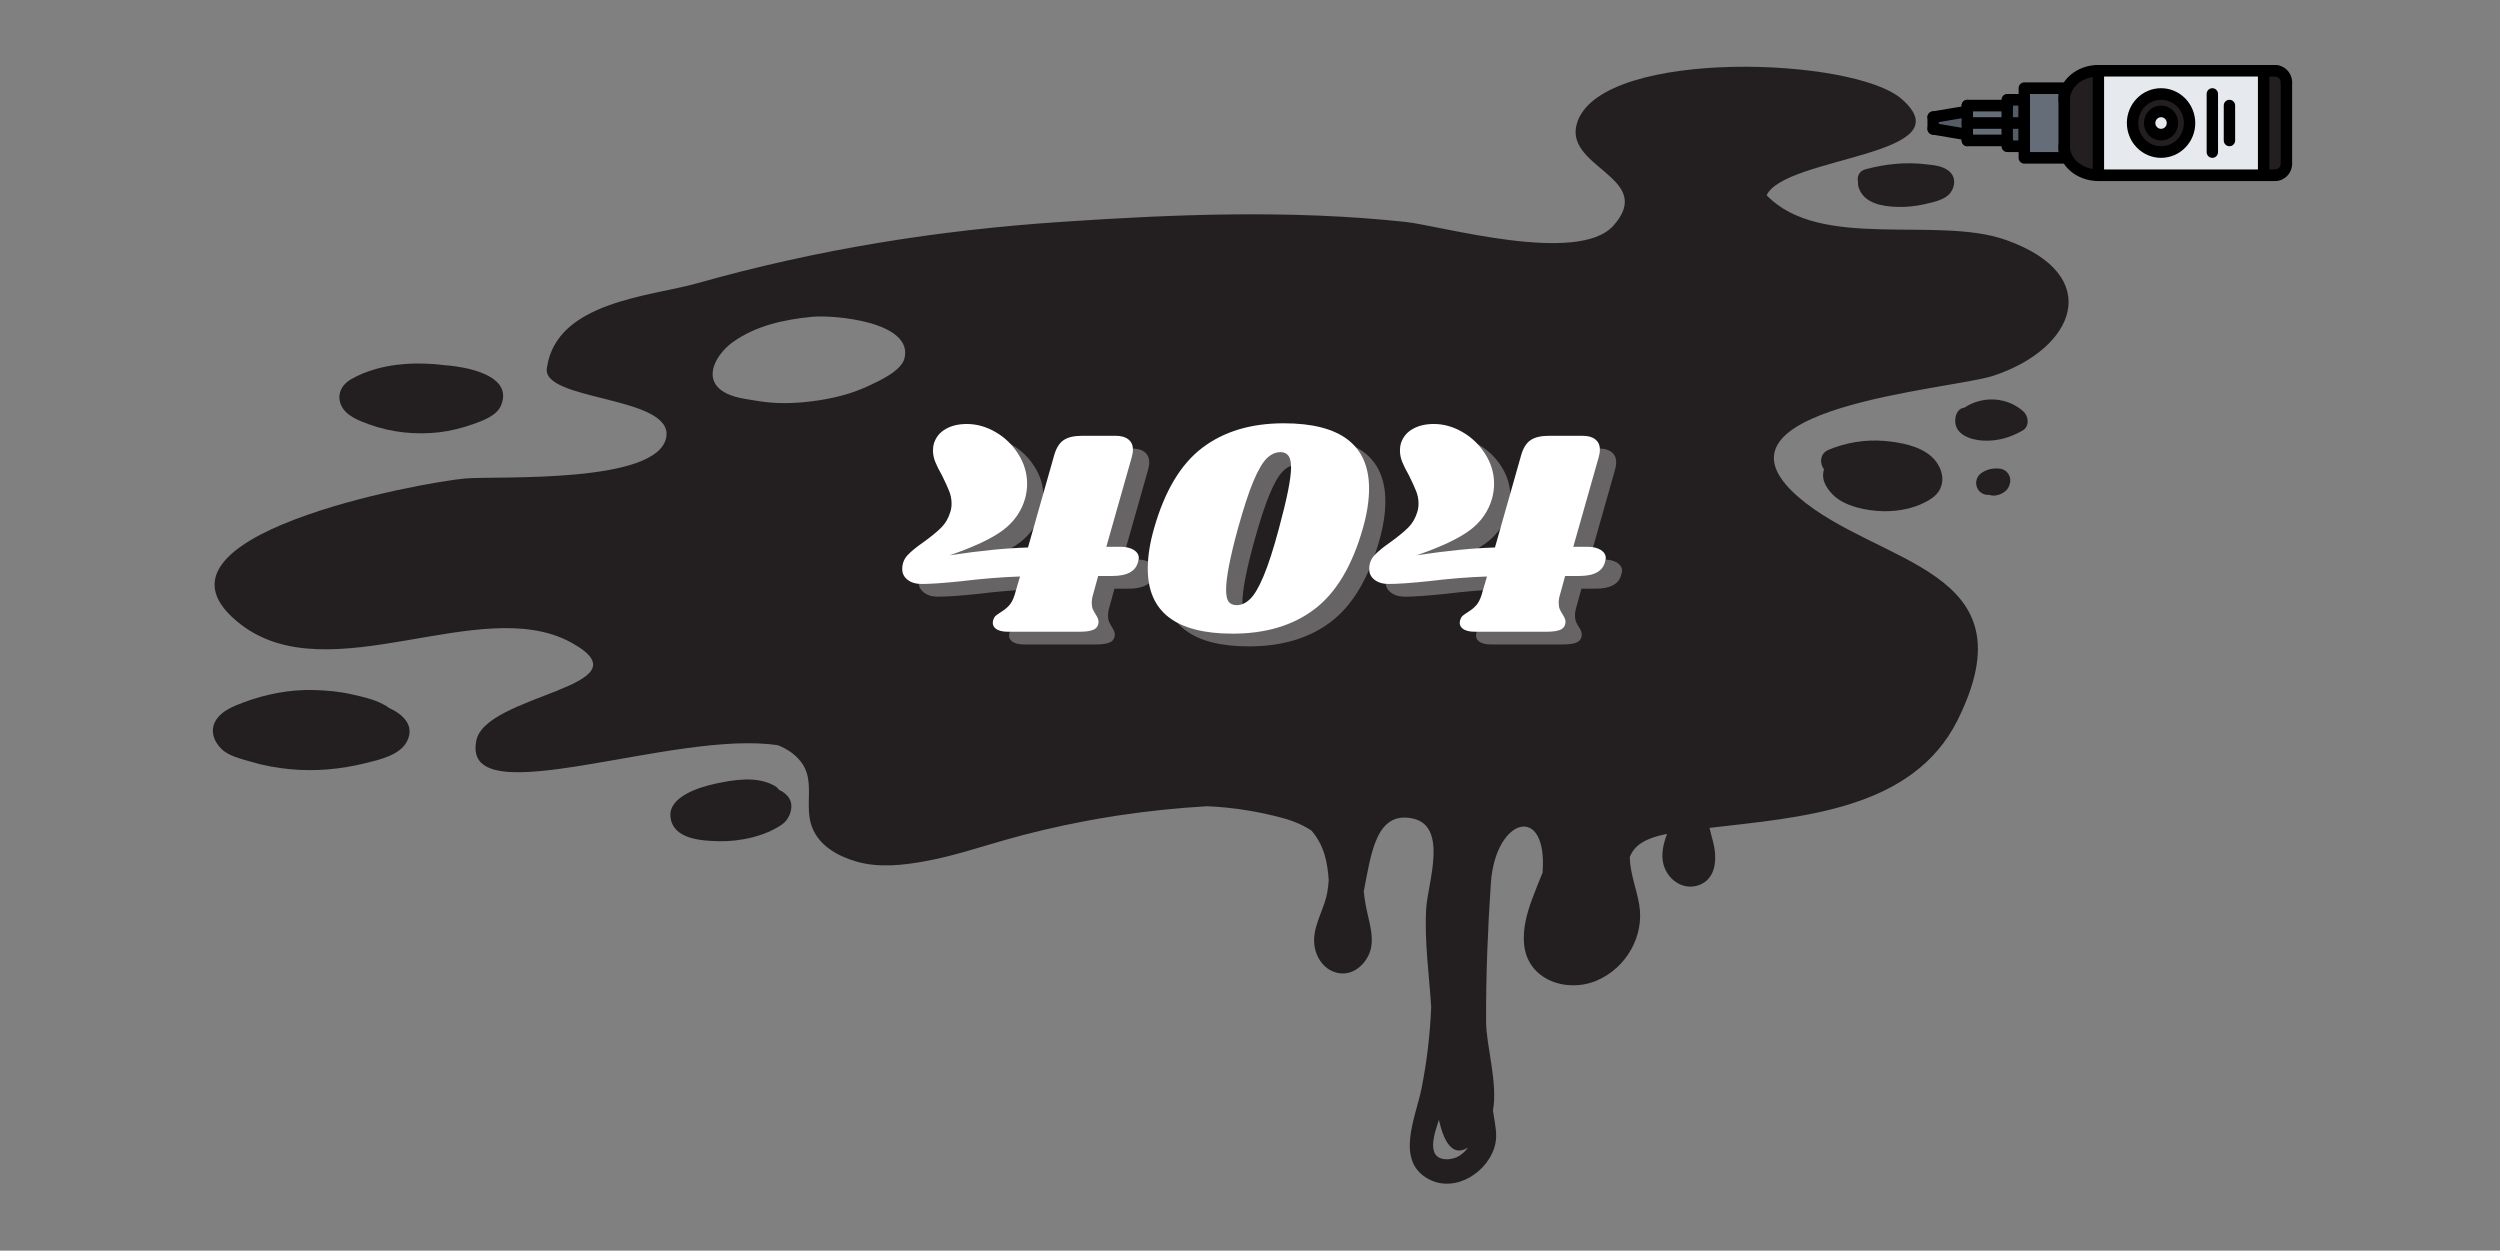 <?xml version="1.0" encoding="UTF-8"?>
<svg xmlns="http://www.w3.org/2000/svg" xmlns:xlink="http://www.w3.org/1999/xlink" width="224.88pt" height="112.5pt" viewBox="0 0 224.88 112.5" version="1.2">
<rect x="0" y="0" width="224.88" height="112.5" fill="#808080" stroke="none"/>
<defs>
<g>
<symbol overflow="visible" id="glyph0-0">
<path style="stroke:none;" d="M 17.547 -19.672 L 12.656 0 L 1.062 0 L 5.953 -19.672 Z M 11.203 -1.688 L 15.266 -17.984 L 7.359 -17.984 L 3.312 -1.688 Z M 11.203 -1.688 "/>
</symbol>
<symbol overflow="visible" id="glyph0-1">
<path style="stroke:none;" d="M 20.406 -7.641 C 20.883 -7.641 21.273 -7.547 21.578 -7.359 C 21.879 -7.172 22.031 -6.926 22.031 -6.625 C 22.031 -6.562 22.008 -6.457 21.969 -6.312 C 21.77 -5.445 20.992 -5.016 19.641 -5.016 L 18.375 -5.016 L 17.906 -3.312 C 17.832 -3.07 17.797 -2.828 17.797 -2.578 C 17.797 -2.359 17.828 -2.176 17.891 -2.031 C 17.953 -1.895 18.039 -1.734 18.156 -1.547 C 18.32 -1.297 18.406 -1.086 18.406 -0.922 C 18.406 -0.586 18.27 -0.348 18 -0.203 C 17.727 -0.066 17.297 0 16.703 0 L 10.25 0 C 9.758 0 9.395 -0.094 9.156 -0.281 C 8.926 -0.469 8.848 -0.719 8.922 -1.031 C 8.984 -1.207 9.055 -1.336 9.141 -1.422 C 9.234 -1.504 9.395 -1.617 9.625 -1.766 C 9.926 -1.953 10.172 -2.148 10.359 -2.359 C 10.555 -2.566 10.723 -2.883 10.859 -3.312 L 11.344 -4.969 C 9.676 -4.914 7.926 -4.773 6.094 -4.547 C 4.477 -4.379 3.281 -4.297 2.5 -4.297 C 1.977 -4.297 1.555 -4.422 1.234 -4.672 C 0.91 -4.922 0.75 -5.242 0.75 -5.641 C 0.75 -6.129 0.91 -6.547 1.234 -6.891 C 1.555 -7.234 2.039 -7.629 2.688 -8.078 C 3.363 -8.566 3.891 -9 4.266 -9.375 C 4.641 -9.75 4.91 -10.219 5.078 -10.781 C 5.148 -11 5.188 -11.25 5.188 -11.531 C 5.188 -11.926 5.113 -12.301 4.969 -12.656 C 4.832 -13.008 4.617 -13.477 4.328 -14.062 C 4.055 -14.539 3.852 -14.945 3.719 -15.281 C 3.582 -15.625 3.516 -15.961 3.516 -16.297 C 3.516 -16.523 3.539 -16.734 3.594 -16.922 C 3.781 -17.504 4.133 -17.941 4.656 -18.234 C 5.176 -18.535 5.812 -18.688 6.562 -18.688 C 7.457 -18.688 8.32 -18.441 9.156 -17.953 C 9.988 -17.473 10.664 -16.816 11.188 -15.984 C 11.719 -15.148 11.984 -14.254 11.984 -13.297 C 11.984 -12.891 11.926 -12.461 11.812 -12.016 C 11.477 -10.836 10.805 -9.875 9.797 -9.125 C 8.785 -8.375 7.191 -7.625 5.016 -6.875 C 7.734 -7.289 10.082 -7.523 12.062 -7.578 L 14.422 -15.891 C 14.609 -16.535 14.891 -16.984 15.266 -17.234 C 15.641 -17.492 16.191 -17.625 16.922 -17.625 L 19.953 -17.625 C 20.453 -17.625 20.832 -17.516 21.094 -17.297 C 21.363 -17.086 21.5 -16.785 21.5 -16.391 C 21.5 -16.148 21.461 -15.914 21.391 -15.688 L 19.109 -7.641 Z M 20.406 -7.641 "/>
</symbol>
<symbol overflow="visible" id="glyph0-2">
<path style="stroke:none;" d="M 13.016 -18.75 C 18.129 -18.75 20.688 -16.789 20.688 -12.875 C 20.688 -11.789 20.5 -10.594 20.125 -9.281 C 19.164 -5.914 17.719 -3.5 15.781 -2.031 C 13.844 -0.562 11.391 0.172 8.422 0.172 C 3.328 0.172 0.781 -1.773 0.781 -5.672 C 0.781 -6.773 0.969 -7.977 1.344 -9.281 C 2.301 -12.656 3.75 -15.078 5.688 -16.547 C 7.625 -18.016 10.066 -18.75 13.016 -18.75 Z M 12.719 -16.156 C 12.281 -16.156 11.867 -15.969 11.484 -15.594 C 11.109 -15.227 10.707 -14.539 10.281 -13.531 C 9.863 -12.531 9.398 -11.113 8.891 -9.281 C 8.18 -6.688 7.828 -4.852 7.828 -3.781 C 7.828 -3.258 7.906 -2.895 8.062 -2.688 C 8.227 -2.488 8.469 -2.391 8.781 -2.391 C 9.207 -2.391 9.613 -2.578 10 -2.953 C 10.383 -3.328 10.785 -4.016 11.203 -5.016 C 11.629 -6.023 12.086 -7.445 12.578 -9.281 C 13.305 -11.957 13.672 -13.789 13.672 -14.781 C 13.672 -15.289 13.586 -15.645 13.422 -15.844 C 13.266 -16.051 13.031 -16.156 12.719 -16.156 Z M 12.719 -16.156 "/>
</symbol>
</g>
<clipPath id="clip1">
  <path d="M 173.328 10 L 177 10 L 177 13 L 173.328 13 Z M 173.328 10 "/>
</clipPath>
<clipPath id="clip2">
  <path d="M 204 14 L 206.18 14 L 206.18 16.293 L 204 16.293 Z M 204 14 "/>
</clipPath>
<clipPath id="clip3">
  <path d="M 204 5.84 L 206.18 5.84 L 206.18 8 L 204 8 Z M 204 5.84 "/>
</clipPath>
<clipPath id="clip4">
  <path d="M 188 15 L 206 15 L 206 16.293 L 188 16.293 Z M 188 15 "/>
</clipPath>
<clipPath id="clip5">
  <path d="M 188 5.84 L 206 5.84 L 206 7 L 188 7 Z M 188 5.84 "/>
</clipPath>
<clipPath id="clip6">
  <path d="M 205 6 L 206.18 6 L 206.18 16 L 205 16 Z M 205 6 "/>
</clipPath>
<clipPath id="clip7">
  <path d="M 203 5.84 L 205 5.84 L 205 16.293 L 203 16.293 Z M 203 5.84 "/>
</clipPath>
<clipPath id="clip8">
  <path d="M 185 12 L 190 12 L 190 16.293 L 185 16.293 Z M 185 12 "/>
</clipPath>
<clipPath id="clip9">
  <path d="M 185 5.84 L 190 5.84 L 190 10 L 185 10 Z M 185 5.84 "/>
</clipPath>
<clipPath id="clip10">
  <path d="M 173.328 11 L 178 11 L 178 13 L 173.328 13 Z M 173.328 11 "/>
</clipPath>
<clipPath id="clip11">
  <path d="M 173.328 9 L 178 9 L 178 12 L 173.328 12 Z M 173.328 9 "/>
</clipPath>
<clipPath id="clip12">
  <path d="M 173.328 10 L 175 10 L 175 13 L 173.328 13 Z M 173.328 10 "/>
</clipPath>
<clipPath id="clip13">
  <path d="M 188 5.84 L 190 5.84 L 190 16.293 L 188 16.293 Z M 188 5.84 "/>
</clipPath>
</defs>
<g id="surface1">
<path style=" stroke:none;fill-rule:nonzero;fill:rgb(13.73%,12.16%,12.549%);fill-opacity:1;" d="M 131.258 103.973 C 130.641 104.371 129.371 104.488 129.031 103.676 C 128.691 102.863 129.148 101.645 129.43 100.73 C 129.887 102.742 130.68 104.102 132.047 103.219 C 131.863 103.5 131.605 103.75 131.258 103.973 Z M 84.473 42.688 C 83.633 42.855 82.793 43.02 81.93 42.926 C 81.055 42.836 80.219 42.496 79.406 42.176 C 78.961 42 78.75 41.578 78.75 41.148 C 78.68 40.695 78.867 40.238 79.422 40.062 C 79.723 39.906 80.027 39.855 80.34 39.828 C 80.773 39.723 81.207 39.637 81.648 39.594 C 81.852 39.531 82.043 39.531 82.211 39.574 C 82.227 39.574 82.242 39.57 82.262 39.574 C 83.34 39.605 84.25 40.027 85.121 40.645 C 86.051 41.301 85.363 42.512 84.473 42.688 Z M 73.062 36.094 C 71.434 36.301 69.762 36.344 68.137 36.062 C 67.105 35.887 65.863 35.781 64.98 35.172 C 63.109 33.887 64.613 31.711 65.898 30.789 C 68 29.285 70.484 28.758 73.008 28.5 C 74.922 28.305 82.18 28.91 81.359 32.238 C 81.082 33.367 79.055 34.281 78.086 34.73 C 76.512 35.469 74.785 35.875 73.062 36.094 Z M 74.355 50.445 C 73.594 52.32 69.5 53.277 68.016 53.465 C 65.707 53.754 63.102 53.57 61.066 52.344 C 59.527 51.414 61.074 49.469 61.992 48.727 C 63.422 47.582 65.434 47.625 67.18 47.492 C 68.809 47.371 74.184 47.273 74.469 49.621 C 74.504 49.914 74.461 50.188 74.355 50.445 Z M 67.934 61.996 C 65.711 63.707 62.938 63.961 60.816 61.945 C 60.305 61.461 60.207 60.527 60.883 60.109 C 60.895 60.102 60.906 60.094 60.918 60.09 C 60.961 60.062 61.004 60.039 61.051 60.016 C 61.918 59.52 62.887 59.285 63.875 59.234 C 64.812 59.125 65.742 59.191 66.672 59.512 C 66.77 59.535 66.859 59.57 66.938 59.609 C 67.207 59.719 67.48 59.848 67.75 60.004 C 68.516 60.438 68.664 61.438 67.934 61.996 Z M 180.418 21.578 C 174.219 19.387 163.723 22.57 158.91 17.562 C 160.613 14.02 176.938 14.035 171.055 8.902 C 166.727 5.125 144.453 4.336 141.934 10.84 C 140.297 15.062 149.07 15.879 145.129 20.297 C 141.949 23.859 129.566 20.297 126.422 19.961 C 116.109 18.859 105.793 19.262 95.484 19.957 C 84.277 20.711 73.531 22.426 62.715 25.48 C 58.535 26.664 50.07 27.113 49.203 33.051 C 48.555 36.094 60.566 35.574 59.934 39.316 C 59.211 43.562 44.758 42.801 41.863 43.039 C 38.203 43.34 11.277 48.207 21.676 56.18 C 29.66 62.305 43.211 53.375 51.328 57.77 C 58.781 61.809 43.297 62.426 42.82 66.777 C 41.723 73.363 60.664 65.594 69.984 67.039 C 70.746 67.34 71.438 67.785 71.988 68.449 C 73.41 70.168 72.293 72.457 73.047 74.406 C 73.707 76.113 75.406 77.031 77.07 77.508 C 79.09 78.086 81.34 77.824 83.367 77.441 C 85.727 77 88.012 76.242 90.32 75.582 C 92.664 74.91 95.039 74.355 97.434 73.895 C 98.426 73.703 99.422 73.531 100.418 73.379 C 100.477 73.375 100.531 73.367 100.586 73.355 C 103.23 72.953 105.895 72.68 108.566 72.523 C 109.141 72.547 109.715 72.586 110.285 72.641 C 111.824 72.789 113.348 73.07 114.852 73.441 C 115.957 73.715 117.035 74.082 117.969 74.715 C 119.121 76.051 119.41 77.555 119.52 79.176 C 119.496 79.527 119.457 79.879 119.398 80.23 C 119.152 81.68 118.277 82.961 118.207 84.438 C 118.148 85.672 118.809 87.008 120.031 87.434 C 121.352 87.895 122.562 87.078 123.117 85.898 C 123.781 84.492 123.078 82.781 122.836 81.359 C 122.773 80.969 122.715 80.574 122.672 80.184 C 123.344 76.75 123.781 72.926 127.074 73.625 C 130.309 74.309 128.414 79.523 128.289 81.715 C 128.117 84.711 128.555 87.617 128.738 90.59 C 128.641 93.047 128.348 95.488 127.871 97.906 C 127.367 100.457 125.434 104.449 128.535 106.078 C 130.992 107.367 134.016 105.324 134.516 102.844 C 134.676 102.07 134.512 101.25 134.387 100.488 C 134.355 100.289 134.324 100.09 134.293 99.895 C 134.746 97.449 133.691 94.051 133.68 91.957 C 133.656 87.875 133.828 83.539 134.105 79.445 C 134.512 73.492 139.238 72.227 138.758 78.496 C 138.43 79.281 138.117 80.074 137.82 80.871 C 137.34 82.172 136.969 83.523 137.094 84.922 C 137.387 88.168 140.941 89.355 143.641 88.199 C 146.281 87.07 147.934 84.203 147.449 81.367 C 147.199 79.906 146.641 78.594 146.598 77.102 C 146.98 76.129 147.805 75.438 149.945 75.008 C 149.668 75.809 149.434 76.637 149.578 77.492 C 149.824 79.008 151.328 80.176 152.848 79.609 C 154.461 79.004 154.453 77.055 154.086 75.688 C 153.984 75.301 153.867 74.887 153.777 74.469 C 162.027 73.504 172.062 72.867 176.094 64.766 C 182.918 51.047 168.887 50.879 161.758 44.699 C 152.469 36.648 175.434 35.059 179.254 33.816 C 186.699 31.395 189.387 24.746 180.418 21.578 "/>
<path style=" stroke:none;fill-rule:nonzero;fill:rgb(13.73%,12.16%,12.549%);fill-opacity:1;" d="M 41.074 32.969 C 40.68 32.91 40.285 32.867 39.891 32.84 C 39.273 32.754 38.668 32.723 38.148 32.707 C 35.926 32.633 33.539 33 31.582 34.109 C 30.738 34.59 30.266 35.496 30.68 36.434 C 31.113 37.414 32.262 37.832 33.199 38.172 C 35.215 38.91 37.395 39.125 39.52 38.883 C 40.543 38.762 41.555 38.504 42.523 38.164 C 43.375 37.863 44.645 37.418 45.047 36.516 C 46.133 34.055 42.777 33.215 41.074 32.969 "/>
<path style=" stroke:none;fill-rule:nonzero;fill:rgb(13.73%,12.16%,12.549%);fill-opacity:1;" d="M 34.973 63.668 C 34.812 63.531 34.633 63.426 34.441 63.34 C 33.609 62.891 32.566 62.668 31.66 62.461 C 30.551 62.203 29.41 62.105 28.273 62.07 C 26.094 62.004 23.887 62.434 21.855 63.203 C 21.008 63.527 20.039 63.902 19.5 64.668 C 18.848 65.594 19.168 66.617 19.91 67.359 C 20.574 68.023 21.719 68.262 22.582 68.523 C 23.719 68.867 24.891 69.07 26.07 69.188 C 28.363 69.41 30.645 69.199 32.879 68.648 C 34.102 68.348 35.98 67.93 36.609 66.691 C 37.355 65.223 36.188 64.223 34.973 63.668 "/>
<path style=" stroke:none;fill-rule:nonzero;fill:rgb(13.73%,12.16%,12.549%);fill-opacity:1;" d="M 70.902 71.68 C 70.66 71.379 70.379 71.18 70.07 71.047 C 69.977 70.906 69.848 70.781 69.676 70.684 C 68.082 69.781 66.031 70.137 64.328 70.5 C 62.992 70.789 60.121 71.633 60.309 73.473 C 60.516 75.488 63.074 75.629 64.641 75.668 C 66.5 75.719 68.844 75.234 70.375 74.137 C 71.074 73.637 71.496 72.418 70.902 71.68 "/>
<path style=" stroke:none;fill-rule:nonzero;fill:rgb(13.73%,12.16%,12.549%);fill-opacity:1;" d="M 175.352 15.422 C 174.781 14.914 173.965 14.863 173.242 14.777 C 171.414 14.555 169.586 14.75 167.812 15.227 C 167.207 15.391 167.027 15.891 167.133 16.359 C 167.117 16.52 167.133 16.68 167.18 16.836 C 167.633 18.277 169.262 18.559 170.574 18.609 C 171.426 18.641 172.25 18.562 173.078 18.375 C 173.801 18.211 174.93 18 175.422 17.371 C 175.879 16.785 175.953 15.957 175.352 15.422 "/>
<path style=" stroke:none;fill-rule:nonzero;fill:rgb(13.73%,12.16%,12.549%);fill-opacity:1;" d="M 173.75 41.078 C 172.676 40.094 170.879 39.777 169.48 39.66 C 167.777 39.523 166.059 39.805 164.48 40.461 C 163.688 40.793 163.664 41.699 164.07 42.211 C 164.047 42.289 164.027 42.367 164.016 42.445 C 163.867 43.234 164.316 43.914 164.824 44.453 C 165.867 45.562 167.957 45.957 169.402 45.984 C 170.898 46.016 172.504 45.68 173.758 44.828 C 175.184 43.855 174.883 42.109 173.75 41.078 "/>
<path style=" stroke:none;fill-rule:nonzero;fill:rgb(13.73%,12.16%,12.549%);fill-opacity:1;" d="M 182.008 37.008 C 180.539 35.695 178.344 35.586 176.715 36.66 C 176.672 36.672 176.629 36.68 176.582 36.691 C 176.082 36.812 175.891 37.344 175.875 37.793 C 175.828 39.094 177.25 39.555 178.305 39.629 C 179.609 39.715 180.824 39.371 181.945 38.723 C 182.574 38.355 182.488 37.438 182.008 37.008 "/>
<path style=" stroke:none;fill-rule:nonzero;fill:rgb(13.73%,12.16%,12.549%);fill-opacity:1;" d="M 180.77 42.855 C 180.645 42.508 180.32 42.219 179.949 42.164 C 179.332 42.074 178.723 42.203 178.211 42.562 C 177.727 42.902 177.613 43.594 177.953 44.07 C 178.18 44.387 178.555 44.543 178.922 44.516 C 179.117 44.574 179.324 44.598 179.523 44.566 C 180.031 44.488 180.555 44.191 180.734 43.684 C 180.836 43.402 180.875 43.145 180.77 42.855 "/>
<g clip-path="url(#clip1)" clip-rule="nonzero">
<path style=" stroke:none;fill-rule:nonzero;fill:rgb(32.939%,36.079%,39.999%);fill-opacity:1;" d="M 173.891 11.586 L 173.891 10.543 L 176.965 10.02 L 176.965 12.109 Z M 173.891 11.586 "/>
</g>
<path style=" stroke:none;fill-rule:nonzero;fill:rgb(39.609%,42.749%,47.06%);fill-opacity:1;" d="M 176.965 12.109 L 176.965 11.066 L 180.555 11.066 L 180.555 12.633 L 176.965 12.633 Z M 176.965 12.109 "/>
<path style=" stroke:none;fill-rule:nonzero;fill:rgb(32.939%,36.079%,39.999%);fill-opacity:1;" d="M 180.555 12.633 L 180.555 11.066 L 182.09 11.066 L 182.09 13.152 L 180.555 13.152 Z M 180.555 12.633 "/>
<path style=" stroke:none;fill-rule:nonzero;fill:rgb(13.73%,12.16%,12.549%);fill-opacity:1;" d="M 203.617 6.367 L 204.641 6.367 C 204.777 6.367 204.91 6.391 205.035 6.445 C 205.16 6.496 205.273 6.574 205.367 6.672 C 205.465 6.77 205.539 6.883 205.59 7.012 C 205.641 7.137 205.668 7.273 205.668 7.41 L 205.668 14.719 C 205.668 14.859 205.641 14.992 205.59 15.121 C 205.539 15.25 205.465 15.363 205.367 15.461 C 205.273 15.559 205.16 15.633 205.035 15.688 C 204.91 15.738 204.777 15.766 204.641 15.766 L 203.617 15.766 Z M 203.617 6.367 "/>
<path style=" stroke:none;fill-rule:nonzero;fill:rgb(13.73%,12.16%,12.549%);fill-opacity:1;" d="M 188.754 6.367 L 188.754 15.766 C 187.051 15.766 185.68 14.594 185.68 13.152 L 185.68 8.977 C 185.68 7.535 187.051 6.367 188.754 6.367 Z M 188.754 6.367 "/>
<path style=" stroke:none;fill-rule:nonzero;fill:rgb(32.939%,36.079%,39.999%);fill-opacity:1;" d="M 180.555 11.066 L 180.555 8.977 L 182.09 8.977 L 182.09 11.066 Z M 180.555 11.066 "/>
<path style=" stroke:none;fill-rule:nonzero;fill:rgb(39.609%,42.749%,47.06%);fill-opacity:1;" d="M 176.965 11.066 L 176.965 9.5 L 180.555 9.5 L 180.555 11.066 Z M 176.965 11.066 "/>
<path style=" stroke:none;fill-rule:nonzero;fill:rgb(39.609%,42.749%,47.06%);fill-opacity:1;" d="M 182.09 14.199 L 182.09 7.934 L 185.68 7.934 L 185.68 14.199 Z M 182.09 14.199 "/>
<path style=" stroke:none;fill-rule:nonzero;fill:rgb(13.73%,12.16%,12.549%);fill-opacity:1;" d="M 193.367 11.066 C 193.367 11.203 193.395 11.336 193.445 11.465 C 193.496 11.594 193.57 11.707 193.668 11.805 C 193.762 11.902 193.875 11.977 194 12.031 C 194.125 12.082 194.254 12.109 194.391 12.109 C 194.527 12.109 194.66 12.082 194.785 12.031 C 194.91 11.977 195.02 11.902 195.117 11.805 C 195.211 11.707 195.285 11.594 195.34 11.465 C 195.391 11.336 195.418 11.203 195.418 11.066 C 195.418 10.926 195.391 10.793 195.34 10.664 C 195.285 10.539 195.211 10.426 195.117 10.328 C 195.02 10.23 194.91 10.152 194.785 10.102 C 194.66 10.047 194.527 10.02 194.391 10.02 C 194.258 10.02 194.125 10.047 194 10.102 C 193.875 10.156 193.766 10.23 193.668 10.328 C 193.57 10.426 193.496 10.539 193.445 10.664 C 193.395 10.793 193.367 10.926 193.367 11.066 Z M 194.391 8.453 C 194.73 8.453 195.059 8.52 195.371 8.652 C 195.688 8.785 195.965 8.973 196.203 9.219 C 196.445 9.465 196.629 9.746 196.758 10.066 C 196.891 10.387 196.953 10.719 196.953 11.066 C 196.953 11.41 196.891 11.746 196.758 12.062 C 196.629 12.383 196.445 12.668 196.203 12.91 C 195.965 13.156 195.688 13.344 195.371 13.477 C 195.059 13.609 194.73 13.676 194.391 13.676 C 194.051 13.676 193.727 13.609 193.41 13.477 C 193.098 13.344 192.82 13.156 192.578 12.91 C 192.34 12.668 192.152 12.383 192.023 12.062 C 191.895 11.746 191.828 11.41 191.828 11.066 C 191.828 10.719 191.895 10.387 192.023 10.066 C 192.156 9.746 192.34 9.465 192.578 9.219 C 192.82 8.977 193.098 8.785 193.41 8.652 C 193.727 8.52 194.051 8.453 194.391 8.453 Z M 194.391 8.453 "/>
<path style=" stroke:none;fill-rule:nonzero;fill:rgb(90.199%,91.37%,92.94%);fill-opacity:1;" d="M 194.391 10.02 C 194.527 10.02 194.66 10.047 194.785 10.102 C 194.91 10.152 195.02 10.23 195.117 10.328 C 195.211 10.426 195.285 10.539 195.34 10.664 C 195.391 10.793 195.418 10.926 195.418 11.066 C 195.418 11.203 195.391 11.336 195.34 11.465 C 195.285 11.594 195.211 11.707 195.117 11.805 C 195.02 11.902 194.91 11.977 194.785 12.031 C 194.66 12.082 194.527 12.109 194.391 12.109 C 194.254 12.109 194.125 12.082 194 12.031 C 193.875 11.977 193.762 11.902 193.668 11.805 C 193.57 11.707 193.496 11.594 193.445 11.465 C 193.395 11.336 193.367 11.203 193.367 11.066 C 193.367 10.926 193.395 10.793 193.445 10.664 C 193.496 10.539 193.57 10.426 193.668 10.328 C 193.762 10.23 193.875 10.152 194 10.102 C 194.125 10.047 194.254 10.02 194.391 10.02 Z M 194.391 10.02 "/>
<path style=" stroke:none;fill-rule:nonzero;fill:rgb(90.199%,91.37%,92.94%);fill-opacity:1;" d="M 188.754 6.367 L 203.617 6.367 L 203.617 15.766 L 188.754 15.766 Z M 194.391 8.453 C 194.051 8.453 193.727 8.52 193.41 8.652 C 193.098 8.785 192.82 8.973 192.578 9.219 C 192.34 9.465 192.152 9.746 192.023 10.066 C 191.895 10.387 191.828 10.719 191.828 11.066 C 191.828 11.41 191.895 11.746 192.023 12.062 C 192.152 12.383 192.34 12.668 192.578 12.91 C 192.82 13.156 193.098 13.344 193.41 13.477 C 193.727 13.609 194.051 13.676 194.391 13.676 C 194.73 13.676 195.059 13.609 195.371 13.477 C 195.688 13.344 195.965 13.156 196.203 12.91 C 196.445 12.668 196.629 12.383 196.758 12.062 C 196.891 11.746 196.953 11.41 196.953 11.066 C 196.953 10.719 196.891 10.387 196.758 10.066 C 196.629 9.746 196.445 9.465 196.203 9.219 C 195.965 8.977 195.688 8.785 195.371 8.652 C 195.059 8.52 194.73 8.453 194.391 8.453 Z M 194.391 8.453 "/>
<g clip-path="url(#clip2)" clip-rule="nonzero">
<path style=" stroke:none;fill-rule:nonzero;fill:rgb(0%,0%,0%);fill-opacity:1;" d="M 206.18 14.719 C 206.18 14.926 206.141 15.129 206.062 15.32 C 205.984 15.512 205.875 15.68 205.73 15.828 C 205.586 15.973 205.418 16.086 205.23 16.168 C 205.043 16.246 204.848 16.285 204.641 16.285 C 204.5 16.285 204.379 16.234 204.281 16.133 C 204.18 16.031 204.129 15.91 204.129 15.766 C 204.129 15.621 204.18 15.496 204.281 15.395 C 204.379 15.293 204.5 15.242 204.641 15.242 C 204.785 15.242 204.906 15.191 205.004 15.09 C 205.105 14.988 205.156 14.863 205.156 14.719 C 205.156 14.574 205.207 14.453 205.305 14.352 C 205.406 14.25 205.527 14.199 205.668 14.199 C 205.809 14.199 205.93 14.25 206.031 14.352 C 206.129 14.453 206.18 14.574 206.18 14.719 Z M 206.18 14.719 "/>
</g>
<g clip-path="url(#clip3)" clip-rule="nonzero">
<path style=" stroke:none;fill-rule:nonzero;fill:rgb(0%,0%,0%);fill-opacity:1;" d="M 206.18 7.41 C 206.18 7.555 206.129 7.676 206.031 7.781 C 205.93 7.883 205.809 7.934 205.668 7.934 C 205.527 7.934 205.406 7.883 205.305 7.781 C 205.207 7.676 205.156 7.555 205.156 7.41 C 205.156 7.266 205.105 7.145 205.004 7.043 C 204.906 6.938 204.785 6.887 204.641 6.887 C 204.5 6.887 204.379 6.836 204.281 6.734 C 204.18 6.633 204.129 6.512 204.129 6.367 C 204.129 6.223 204.18 6.098 204.281 5.996 C 204.379 5.895 204.5 5.844 204.641 5.844 C 204.848 5.844 205.043 5.883 205.23 5.965 C 205.418 6.043 205.586 6.156 205.73 6.305 C 205.875 6.449 205.984 6.621 206.062 6.812 C 206.141 7.004 206.18 7.203 206.18 7.41 Z M 206.18 7.41 "/>
</g>
<g clip-path="url(#clip4)" clip-rule="nonzero">
<path style=" stroke:none;fill-rule:nonzero;fill:rgb(0%,0%,0%);fill-opacity:1;" d="M 205.156 15.766 C 205.156 15.91 205.105 16.031 205.004 16.133 C 204.906 16.234 204.785 16.285 204.641 16.285 L 188.754 16.285 C 188.613 16.285 188.492 16.234 188.391 16.133 C 188.293 16.031 188.242 15.91 188.242 15.766 C 188.242 15.621 188.293 15.496 188.391 15.395 C 188.492 15.293 188.613 15.242 188.754 15.242 L 204.641 15.242 C 204.785 15.242 204.906 15.293 205.004 15.395 C 205.105 15.496 205.156 15.621 205.156 15.766 Z M 205.156 15.766 "/>
</g>
<g clip-path="url(#clip5)" clip-rule="nonzero">
<path style=" stroke:none;fill-rule:nonzero;fill:rgb(0%,0%,0%);fill-opacity:1;" d="M 205.156 6.367 C 205.156 6.512 205.105 6.633 205.004 6.734 C 204.906 6.836 204.785 6.887 204.641 6.887 L 188.754 6.887 C 188.613 6.887 188.492 6.836 188.391 6.734 C 188.293 6.633 188.242 6.512 188.242 6.367 C 188.242 6.223 188.293 6.098 188.391 5.996 C 188.492 5.895 188.613 5.844 188.754 5.844 L 204.641 5.844 C 204.785 5.844 204.906 5.895 205.004 5.996 C 205.105 6.098 205.156 6.223 205.156 6.367 Z M 205.156 6.367 "/>
</g>
<g clip-path="url(#clip6)" clip-rule="nonzero">
<path style=" stroke:none;fill-rule:nonzero;fill:rgb(0%,0%,0%);fill-opacity:1;" d="M 206.18 7.41 L 206.18 14.719 C 206.18 14.863 206.129 14.988 206.031 15.09 C 205.93 15.191 205.809 15.242 205.668 15.242 C 205.527 15.242 205.406 15.191 205.305 15.09 C 205.207 14.988 205.156 14.863 205.156 14.719 L 205.156 7.41 C 205.156 7.266 205.207 7.145 205.305 7.043 C 205.406 6.938 205.527 6.887 205.668 6.887 C 205.809 6.887 205.93 6.938 206.031 7.043 C 206.129 7.145 206.18 7.266 206.18 7.41 Z M 206.18 7.41 "/>
</g>
<g clip-path="url(#clip7)" clip-rule="nonzero">
<path style=" stroke:none;fill-rule:nonzero;fill:rgb(0%,0%,0%);fill-opacity:1;" d="M 204.129 6.367 L 204.129 15.766 C 204.129 15.91 204.078 16.031 203.98 16.133 C 203.879 16.234 203.758 16.285 203.617 16.285 C 203.477 16.285 203.355 16.234 203.254 16.133 C 203.156 16.031 203.105 15.91 203.105 15.766 L 203.105 6.367 C 203.105 6.223 203.156 6.098 203.254 5.996 C 203.355 5.895 203.477 5.844 203.617 5.844 C 203.758 5.844 203.879 5.895 203.98 5.996 C 204.078 6.098 204.129 6.223 204.129 6.367 Z M 204.129 6.367 "/>
</g>
<g clip-path="url(#clip8)" clip-rule="nonzero">
<path style=" stroke:none;fill-rule:nonzero;fill:rgb(0%,0%,0%);fill-opacity:1;" d="M 189.266 15.766 C 189.266 15.91 189.215 16.031 189.117 16.133 C 189.016 16.234 188.895 16.285 188.754 16.285 C 186.777 16.285 185.164 14.883 185.164 13.152 C 185.164 13.008 185.215 12.887 185.316 12.785 C 185.418 12.684 185.535 12.633 185.68 12.633 C 185.82 12.633 185.941 12.684 186.039 12.785 C 186.141 12.887 186.191 13.008 186.191 13.152 C 186.191 14.305 187.34 15.242 188.754 15.242 C 188.895 15.242 189.016 15.293 189.117 15.395 C 189.215 15.496 189.266 15.621 189.266 15.766 Z M 189.266 15.766 "/>
</g>
<g clip-path="url(#clip9)" clip-rule="nonzero">
<path style=" stroke:none;fill-rule:nonzero;fill:rgb(0%,0%,0%);fill-opacity:1;" d="M 189.266 6.367 C 189.266 6.512 189.215 6.633 189.117 6.734 C 189.016 6.836 188.895 6.887 188.754 6.887 C 187.34 6.887 186.191 7.824 186.191 8.977 C 186.191 9.121 186.141 9.242 186.039 9.348 C 185.941 9.449 185.82 9.5 185.68 9.5 C 185.535 9.5 185.418 9.449 185.316 9.348 C 185.215 9.242 185.164 9.121 185.164 8.977 C 185.164 7.25 186.777 5.844 188.754 5.844 C 188.895 5.844 189.016 5.895 189.117 5.996 C 189.215 6.098 189.266 6.223 189.266 6.367 Z M 189.266 6.367 "/>
</g>
<path style=" stroke:none;fill-rule:nonzero;fill:rgb(0%,0%,0%);fill-opacity:1;" d="M 186.191 7.934 L 186.191 14.199 C 186.191 14.344 186.141 14.465 186.039 14.566 C 185.941 14.668 185.82 14.719 185.68 14.719 L 182.09 14.719 C 181.949 14.719 181.828 14.668 181.727 14.566 C 181.629 14.465 181.578 14.344 181.578 14.199 L 181.578 7.934 C 181.578 7.789 181.629 7.664 181.727 7.562 C 181.828 7.461 181.949 7.41 182.09 7.41 L 185.68 7.41 C 185.82 7.41 185.941 7.461 186.039 7.562 C 186.141 7.664 186.191 7.789 186.191 7.934 Z M 185.164 13.676 L 185.164 8.453 L 182.602 8.453 L 182.602 13.676 Z M 185.164 13.676 "/>
<path style=" stroke:none;fill-rule:nonzero;fill:rgb(0%,0%,0%);fill-opacity:1;" d="M 182.602 8.977 L 182.602 13.152 C 182.602 13.297 182.555 13.422 182.453 13.523 C 182.352 13.625 182.23 13.676 182.09 13.676 L 180.555 13.676 C 180.41 13.676 180.289 13.625 180.191 13.523 C 180.09 13.422 180.039 13.297 180.039 13.152 L 180.039 8.977 C 180.039 8.832 180.09 8.711 180.191 8.605 C 180.289 8.504 180.41 8.453 180.555 8.453 L 182.09 8.453 C 182.23 8.453 182.352 8.504 182.453 8.605 C 182.555 8.711 182.602 8.832 182.602 8.977 Z M 181.578 12.633 L 181.578 9.5 L 181.066 9.5 L 181.066 12.633 Z M 181.578 12.633 "/>
<path style=" stroke:none;fill-rule:nonzero;fill:rgb(0%,0%,0%);fill-opacity:1;" d="M 181.066 12.633 C 181.066 12.777 181.016 12.898 180.914 13 C 180.816 13.102 180.695 13.152 180.555 13.152 L 176.965 13.152 C 176.824 13.152 176.703 13.102 176.602 13 C 176.504 12.898 176.453 12.777 176.453 12.633 C 176.453 12.488 176.504 12.363 176.602 12.262 C 176.703 12.16 176.824 12.109 176.965 12.109 L 180.555 12.109 C 180.695 12.109 180.816 12.16 180.914 12.262 C 181.016 12.363 181.066 12.488 181.066 12.633 Z M 181.066 12.633 "/>
<path style=" stroke:none;fill-rule:nonzero;fill:rgb(0%,0%,0%);fill-opacity:1;" d="M 181.066 9.5 C 181.066 9.645 181.016 9.766 180.914 9.867 C 180.816 9.969 180.695 10.02 180.555 10.02 L 176.965 10.02 C 176.824 10.02 176.703 9.969 176.602 9.867 C 176.504 9.766 176.453 9.645 176.453 9.5 C 176.453 9.355 176.504 9.23 176.602 9.129 C 176.703 9.027 176.824 8.977 176.965 8.977 L 180.555 8.977 C 180.695 8.977 180.816 9.027 180.914 9.129 C 181.016 9.23 181.066 9.355 181.066 9.5 Z M 181.066 9.5 "/>
<path style=" stroke:none;fill-rule:nonzero;fill:rgb(0%,0%,0%);fill-opacity:1;" d="M 177.477 9.5 L 177.477 12.633 C 177.477 12.777 177.43 12.898 177.328 13 C 177.227 13.102 177.105 13.152 176.965 13.152 C 176.824 13.152 176.703 13.102 176.602 13 C 176.504 12.898 176.453 12.777 176.453 12.633 L 176.453 9.5 C 176.453 9.355 176.504 9.23 176.602 9.129 C 176.703 9.027 176.824 8.977 176.965 8.977 C 177.105 8.977 177.227 9.027 177.328 9.129 C 177.43 9.23 177.477 9.355 177.477 9.5 Z M 177.477 9.5 "/>
<g clip-path="url(#clip10)" clip-rule="nonzero">
<path style=" stroke:none;fill-rule:nonzero;fill:rgb(0%,0%,0%);fill-opacity:1;" d="M 177.477 12.109 C 177.477 12.27 177.418 12.402 177.297 12.508 C 177.176 12.613 177.039 12.652 176.883 12.625 L 173.805 12.102 C 173.668 12.078 173.559 12.008 173.477 11.891 C 173.395 11.773 173.367 11.645 173.391 11.504 C 173.41 11.359 173.48 11.25 173.594 11.164 C 173.707 11.082 173.836 11.051 173.973 11.07 L 177.051 11.594 C 177.172 11.617 177.273 11.676 177.355 11.773 C 177.438 11.867 177.477 11.98 177.477 12.109 Z M 177.477 12.109 "/>
</g>
<g clip-path="url(#clip11)" clip-rule="nonzero">
<path style=" stroke:none;fill-rule:nonzero;fill:rgb(0%,0%,0%);fill-opacity:1;" d="M 177.477 10.02 C 177.477 10.148 177.438 10.262 177.355 10.359 C 177.273 10.457 177.172 10.516 177.051 10.535 L 173.973 11.059 C 173.836 11.082 173.707 11.051 173.594 10.965 C 173.48 10.883 173.41 10.77 173.391 10.629 C 173.367 10.488 173.395 10.359 173.477 10.242 C 173.559 10.125 173.668 10.055 173.805 10.027 L 176.883 9.508 C 177.039 9.48 177.176 9.52 177.297 9.621 C 177.418 9.727 177.477 9.859 177.477 10.02 Z M 177.477 10.02 "/>
</g>
<g clip-path="url(#clip12)" clip-rule="nonzero">
<path style=" stroke:none;fill-rule:nonzero;fill:rgb(0%,0%,0%);fill-opacity:1;" d="M 174.402 10.543 L 174.402 11.586 C 174.402 11.73 174.352 11.855 174.254 11.957 C 174.152 12.059 174.031 12.109 173.891 12.109 C 173.75 12.109 173.629 12.059 173.527 11.957 C 173.426 11.855 173.379 11.73 173.379 11.586 L 173.379 10.543 C 173.379 10.398 173.426 10.277 173.527 10.172 C 173.629 10.07 173.75 10.02 173.891 10.02 C 174.031 10.02 174.152 10.07 174.254 10.172 C 174.352 10.277 174.402 10.398 174.402 10.543 Z M 174.402 10.543 "/>
</g>
<path style=" stroke:none;fill-rule:nonzero;fill:rgb(0%,0%,0%);fill-opacity:1;" d="M 182.602 11.066 C 182.602 11.211 182.555 11.332 182.453 11.434 C 182.352 11.535 182.23 11.586 182.09 11.586 L 176.965 11.586 C 176.824 11.586 176.703 11.535 176.602 11.434 C 176.504 11.332 176.453 11.211 176.453 11.066 C 176.453 10.922 176.504 10.797 176.602 10.695 C 176.703 10.594 176.824 10.543 176.965 10.543 L 182.09 10.543 C 182.23 10.543 182.352 10.594 182.453 10.695 C 182.555 10.797 182.602 10.922 182.602 11.066 Z M 182.602 11.066 "/>
<g clip-path="url(#clip13)" clip-rule="nonzero">
<path style=" stroke:none;fill-rule:nonzero;fill:rgb(0%,0%,0%);fill-opacity:1;" d="M 189.266 6.367 L 189.266 15.766 C 189.266 15.91 189.215 16.031 189.117 16.133 C 189.016 16.234 188.895 16.285 188.754 16.285 C 188.613 16.285 188.492 16.234 188.391 16.133 C 188.293 16.031 188.242 15.91 188.242 15.766 L 188.242 6.367 C 188.242 6.223 188.293 6.098 188.391 5.996 C 188.492 5.895 188.613 5.844 188.754 5.844 C 188.895 5.844 189.016 5.895 189.117 5.996 C 189.215 6.098 189.266 6.223 189.266 6.367 Z M 189.266 6.367 "/>
</g>
<path style=" stroke:none;fill-rule:nonzero;fill:rgb(0%,0%,0%);fill-opacity:1;" d="M 197.469 11.066 C 197.469 11.48 197.391 11.879 197.234 12.266 C 197.078 12.648 196.855 12.988 196.566 13.281 C 196.277 13.574 195.945 13.801 195.57 13.961 C 195.191 14.117 194.801 14.199 194.391 14.199 C 193.984 14.199 193.59 14.117 193.215 13.961 C 192.84 13.801 192.504 13.574 192.219 13.281 C 191.93 12.988 191.707 12.648 191.551 12.266 C 191.395 11.879 191.316 11.48 191.316 11.066 C 191.316 10.648 191.395 10.25 191.551 9.867 C 191.707 9.484 191.93 9.145 192.219 8.852 C 192.504 8.555 192.84 8.328 193.215 8.172 C 193.59 8.012 193.984 7.934 194.391 7.934 C 194.801 7.934 195.191 8.012 195.566 8.172 C 195.945 8.332 196.277 8.559 196.566 8.852 C 196.855 9.145 197.074 9.484 197.23 9.867 C 197.387 10.25 197.465 10.648 197.469 11.066 Z M 192.34 11.066 C 192.34 11.344 192.395 11.609 192.496 11.863 C 192.602 12.121 192.75 12.348 192.941 12.543 C 193.133 12.738 193.355 12.887 193.605 12.996 C 193.859 13.102 194.121 13.152 194.391 13.152 C 194.664 13.152 194.926 13.102 195.176 12.996 C 195.426 12.887 195.648 12.738 195.84 12.543 C 196.035 12.348 196.184 12.121 196.285 11.863 C 196.391 11.609 196.441 11.344 196.441 11.066 C 196.441 10.789 196.391 10.523 196.285 10.266 C 196.184 10.012 196.035 9.785 195.84 9.59 C 195.648 9.391 195.426 9.242 195.176 9.137 C 194.926 9.031 194.664 8.977 194.391 8.977 C 194.121 8.977 193.859 9.031 193.609 9.137 C 193.355 9.242 193.137 9.395 192.941 9.59 C 192.75 9.785 192.602 10.012 192.5 10.266 C 192.395 10.523 192.344 10.789 192.34 11.066 Z M 192.34 11.066 "/>
<path style=" stroke:none;fill-rule:nonzero;fill:rgb(0%,0%,0%);fill-opacity:1;" d="M 195.93 11.066 C 195.93 11.273 195.891 11.473 195.812 11.664 C 195.734 11.855 195.625 12.027 195.48 12.172 C 195.336 12.32 195.168 12.434 194.98 12.512 C 194.793 12.59 194.594 12.633 194.391 12.633 C 194.188 12.633 193.992 12.59 193.805 12.512 C 193.613 12.434 193.449 12.32 193.305 12.172 C 193.16 12.027 193.051 11.855 192.973 11.664 C 192.895 11.473 192.855 11.273 192.855 11.066 C 192.855 10.859 192.895 10.656 192.973 10.465 C 193.051 10.273 193.16 10.105 193.305 9.957 C 193.449 9.812 193.613 9.699 193.805 9.617 C 193.992 9.539 194.188 9.5 194.391 9.5 C 194.594 9.5 194.793 9.539 194.98 9.617 C 195.168 9.699 195.336 9.812 195.477 9.957 C 195.621 10.105 195.734 10.273 195.812 10.465 C 195.891 10.656 195.93 10.859 195.93 11.066 Z M 193.879 11.066 C 193.879 11.211 193.93 11.332 194.027 11.434 C 194.129 11.535 194.25 11.586 194.391 11.586 C 194.535 11.586 194.652 11.535 194.754 11.434 C 194.855 11.332 194.902 11.211 194.902 11.066 C 194.902 10.922 194.855 10.797 194.754 10.695 C 194.652 10.594 194.535 10.543 194.391 10.543 C 194.25 10.543 194.129 10.594 194.031 10.695 C 193.93 10.797 193.879 10.922 193.879 11.066 Z M 193.879 11.066 "/>
<path style=" stroke:none;fill-rule:nonzero;fill:rgb(0%,0%,0%);fill-opacity:1;" d="M 199.516 8.453 L 199.516 13.676 C 199.516 13.82 199.469 13.941 199.367 14.047 C 199.266 14.148 199.145 14.199 199.004 14.199 C 198.863 14.199 198.742 14.148 198.641 14.047 C 198.543 13.941 198.492 13.82 198.492 13.676 L 198.492 8.453 C 198.492 8.309 198.543 8.188 198.641 8.086 C 198.742 7.984 198.863 7.934 199.004 7.934 C 199.145 7.934 199.266 7.984 199.367 8.086 C 199.469 8.188 199.516 8.309 199.516 8.453 Z M 199.516 8.453 "/>
<path style=" stroke:none;fill-rule:nonzero;fill:rgb(0%,0%,0%);fill-opacity:1;" d="M 201.055 9.5 L 201.055 12.633 C 201.055 12.777 201.004 12.898 200.906 13 C 200.805 13.102 200.684 13.152 200.543 13.152 C 200.402 13.152 200.281 13.102 200.18 13 C 200.078 12.898 200.031 12.777 200.031 12.633 L 200.031 9.5 C 200.031 9.355 200.078 9.23 200.18 9.129 C 200.281 9.027 200.402 8.977 200.543 8.977 C 200.684 8.977 200.805 9.027 200.906 9.129 C 201.004 9.23 201.055 9.355 201.055 9.5 Z M 201.055 9.5 "/>
<path style=" stroke:none;fill-rule:nonzero;fill:rgb(13.73%,12.16%,12.549%);fill-opacity:1;" d="M 55.082 45.922 L 116.738 45.922 L 116.738 66.121 L 55.082 66.121 Z M 55.082 45.922 "/>
<path style=" stroke:none;fill-rule:nonzero;fill:rgb(13.73%,12.16%,12.549%);fill-opacity:1;" d="M 69.574 38.535 L 131.23 38.535 L 131.23 58.73 L 69.574 58.73 Z M 69.574 38.535 "/>
<g style="fill:rgb(100%,100%,100%);fill-opacity:0.31;">
  <use xlink:href="#glyph0-1" x="81.873" y="57.97"/>
</g>
<g style="fill:rgb(100%,100%,100%);fill-opacity:0.31;">
  <use xlink:href="#glyph0-2" x="103.928" y="57.97"/>
</g>
<g style="fill:rgb(100%,100%,100%);fill-opacity:0.31;">
  <use xlink:href="#glyph0-1" x="123.877" y="57.97"/>
</g>
<g style="fill:rgb(100%,100%,100%);fill-opacity:1;">
  <use xlink:href="#glyph0-1" x="80.408" y="56.826"/>
</g>
<g style="fill:rgb(100%,100%,100%);fill-opacity:1;">
  <use xlink:href="#glyph0-2" x="102.462" y="56.826"/>
</g>
<g style="fill:rgb(100%,100%,100%);fill-opacity:1;">
  <use xlink:href="#glyph0-1" x="122.412" y="56.826"/>
</g>
</g>
</svg>
